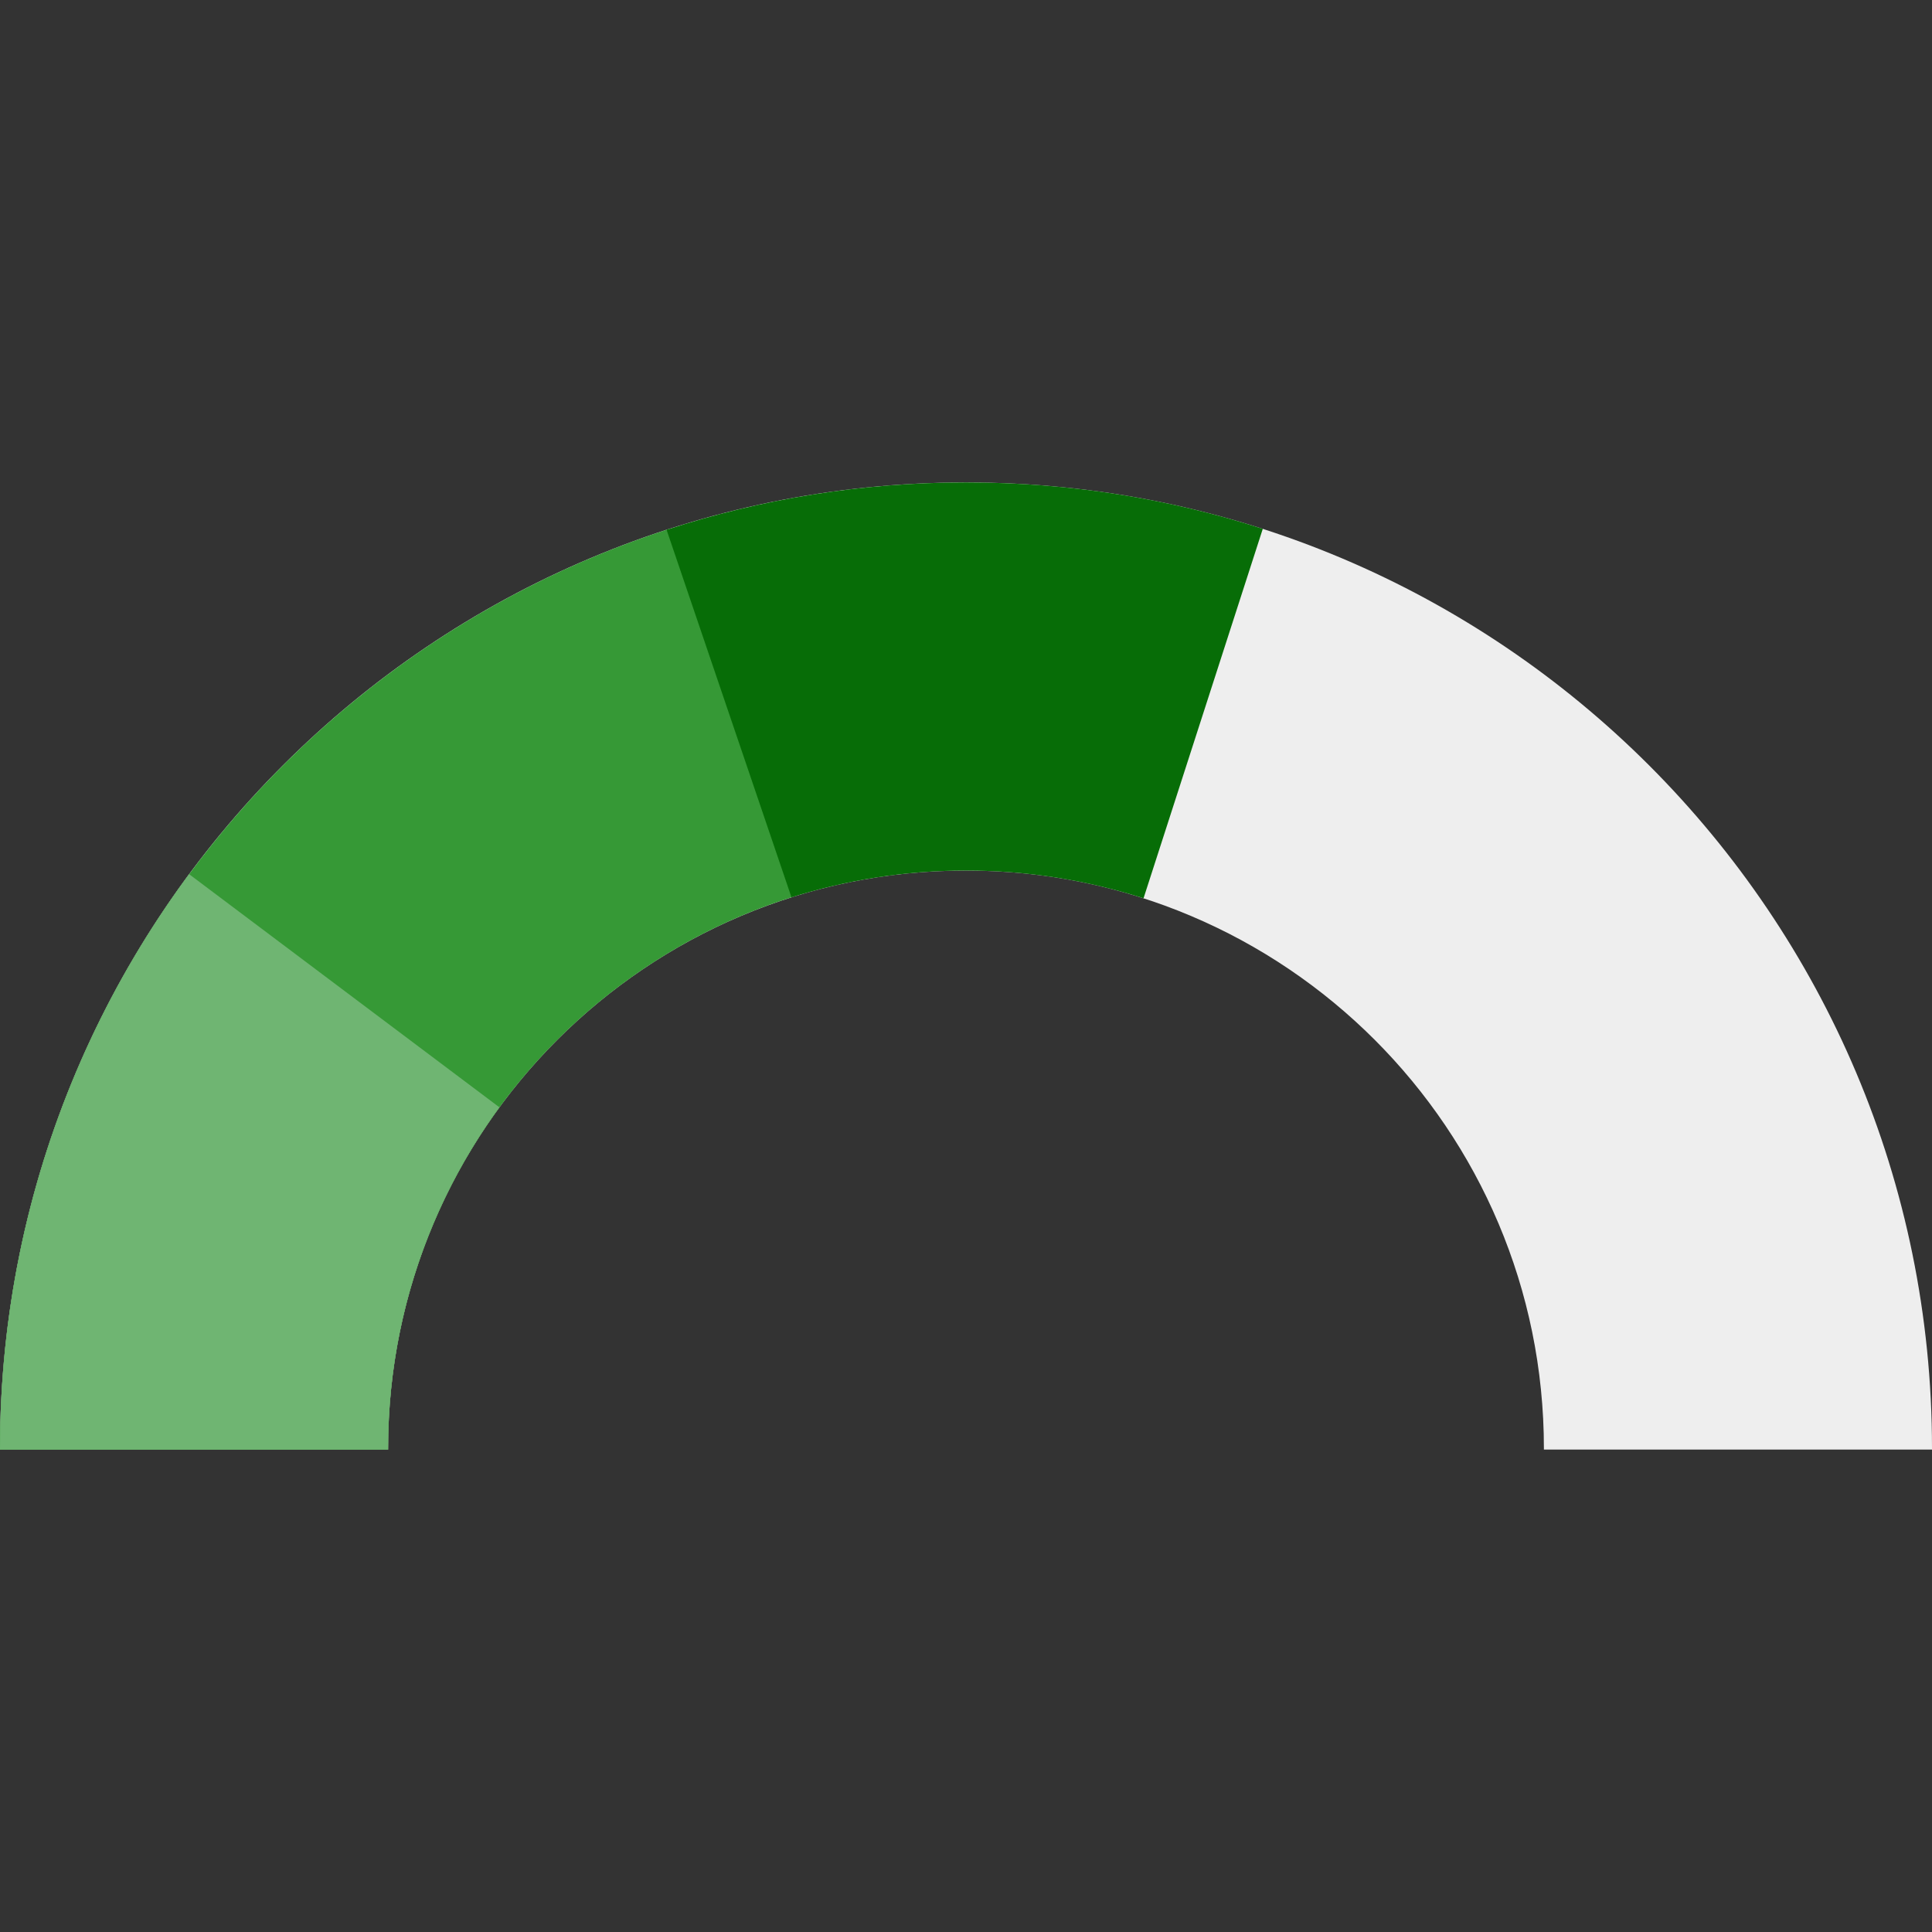 <?xml version="1.0" encoding="utf-8"?>
<!-- Generator: Adobe Illustrator 22.0.0, SVG Export Plug-In . SVG Version: 6.00 Build 0)  -->
<svg version="1.1" id="Layer_1" xmlns="http://www.w3.org/2000/svg" xmlns:xlink="http://www.w3.org/1999/xlink" x="0px" y="0px"
	 viewBox="0 0 1024 1024" style="enable-background:new 0 0 1024 1024;" xml:space="preserve">
<rect x="0" y="0" width="1024" height="1024" fill="#333333" stroke="none"/>
<style type="text/css">
	.st0{fill:#EEEEEE;}
	.st1{fill:#369936;}
	.st2{fill:#076D07;}
	.st3{fill:#6FB572;}
</style>
<g>
	<path class="st0" d="M205.7,768.3c0-0.2,0-0.4,0-0.6c0-169.2,137.1-306.3,306.3-306.3s306.3,137.1,306.3,306.3c0,0.2,0,0.4,0,0.6
		H1024c0-0.2,0-0.4,0-0.6c0-282.8-229.2-512-512-512S0,484.9,0,767.7c0,0.2,0,0.4,0,0.6H205.7z"/>
	<path class="st1" d="M419.8,475.5l-65.1-195.2C148.9,346.7,0,539.8,0,767.7c0,0.2,0,0.4,0,0.6h205.7c0-0.2,0-0.4,0-0.6
		C205.7,630.7,295.7,514.7,419.8,475.5z"/>
	<path class="st2" d="M419.5,475.6c29.2-9.2,60.3-14.2,92.5-14.2c32.8,0,64.4,5.2,94.1,14.7l63.2-195.8
		c-49.6-16-102.4-24.6-157.3-24.6c-55.4,0-108.7,8.8-158.7,25.1L419.5,475.6z"/>
	<path class="st3" d="M100.2,463.3C37.3,548.4,0,653.7,0,767.7c0,0.2,0,0.4,0,0.6h205.7c0-0.2,0-0.4,0-0.6
		c0-67.6,21.9-130.1,59-180.8L100.2,463.3z"/>
</g>
</svg>
